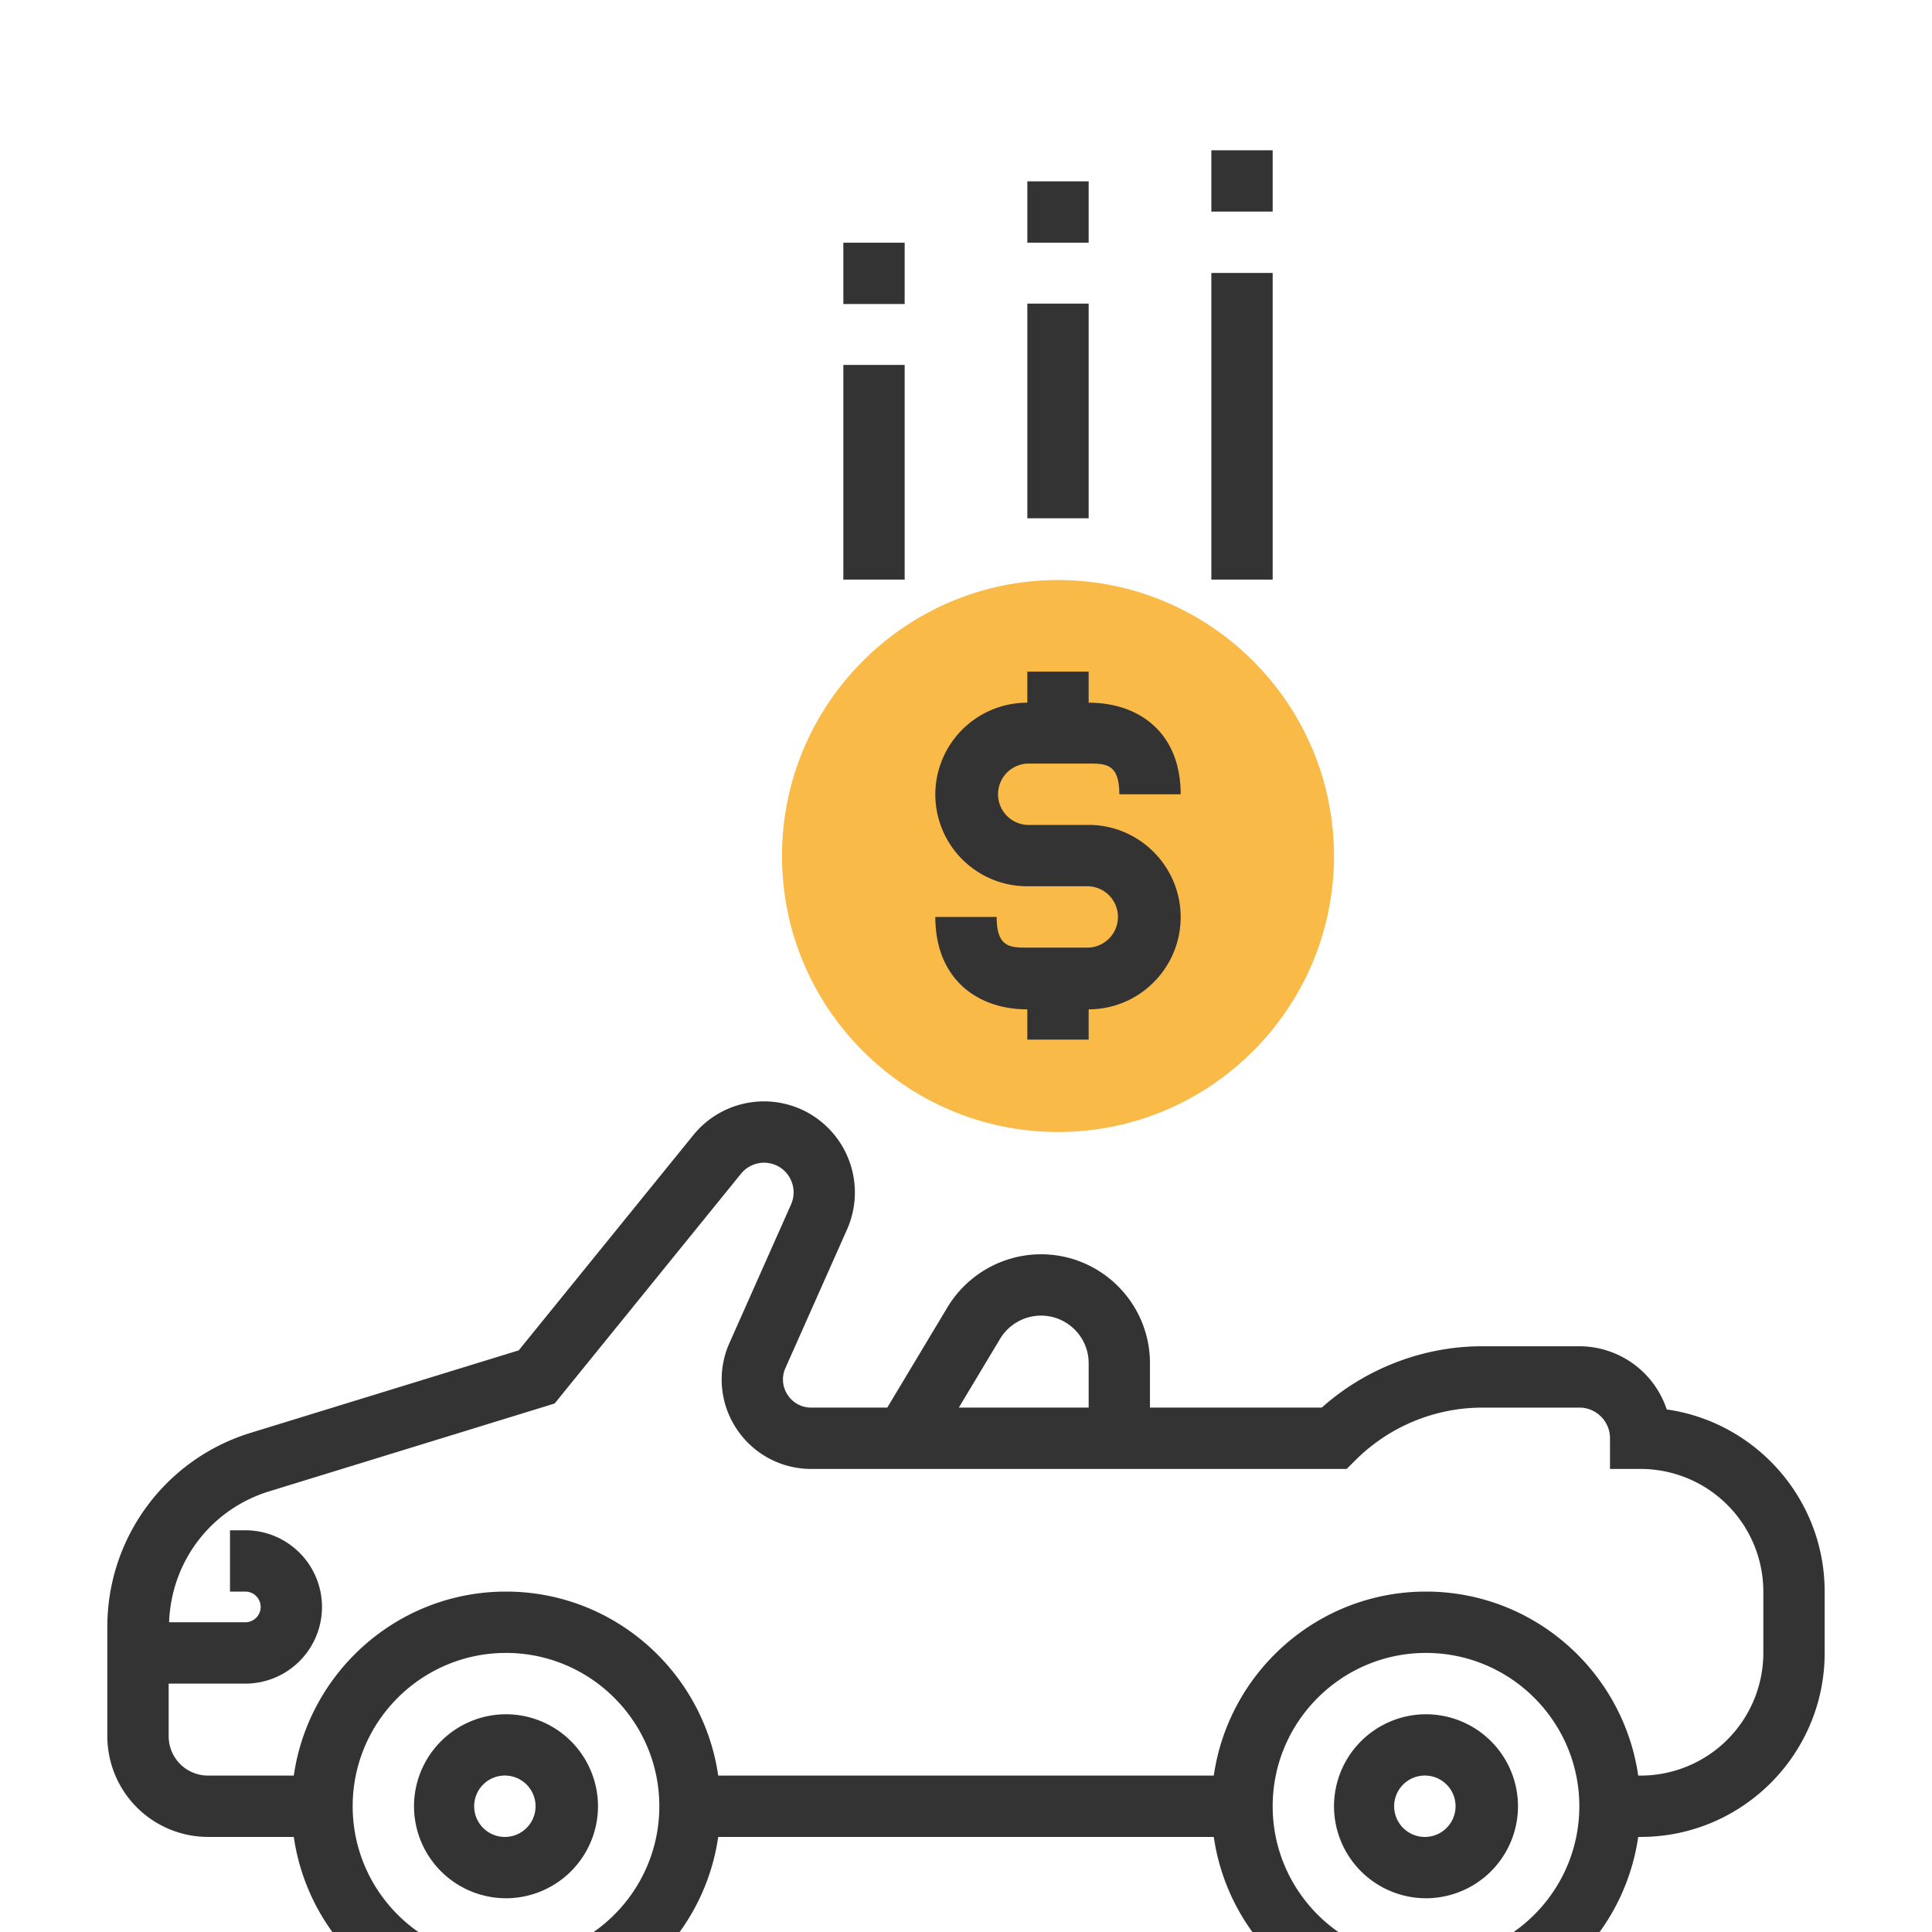<svg width="90" height="90" xmlns="http://www.w3.org/2000/svg">
    <defs>
        <filter x="-25.6%" y="-25.6%" width="151.1%" height="151.1%" filterUnits="objectBoundingBox" id="a">
            <feOffset dy="6" in="SourceAlpha" result="shadowOffsetOuter1"/>
            <feGaussianBlur stdDeviation="3" in="shadowOffsetOuter1" result="shadowBlurOuter1"/>
            <feColorMatrix values="0 0 0 0 1 0 0 0 0 0.841 0 0 0 0 0.194 0 0 0 0.2 0" in="shadowBlurOuter1" result="shadowMatrixOuter1"/>
            <feMerge>
                <feMergeNode in="shadowMatrixOuter1"/>
                <feMergeNode in="SourceGraphic"/>
            </feMerge>
        </filter>
    </defs>
    <g filter="url(#a)" fill-rule="nonzero" fill="none">
        <path d="M49.286 46.734c-7.09 0-12.858-5.767-12.858-12.857 0-7.09 5.767-12.857 12.858-12.857 7.09 0 12.857 5.767 12.857 12.857 0 7.09-5.767 12.857-12.857 12.857z" fill="#F9BA48"/>
        <path d="M23.571 73.857a4.291 4.291 0 0 0-4.285 4.286 4.291 4.291 0 0 0 4.285 4.285 4.291 4.291 0 0 0 4.286-4.285 4.291 4.291 0 0 0-4.286-4.286zm0 5.714a1.43 1.43 0 1 1 .002-2.858 1.43 1.43 0 0 1-.002 2.858zM66.428 73.857a4.291 4.291 0 0 0-4.285 4.286 4.291 4.291 0 0 0 4.285 4.285 4.291 4.291 0 0 0 4.286-4.285 4.29 4.29 0 0 0-4.286-4.286zm0 5.714a1.43 1.43 0 1 1 .001-2.858 1.43 1.43 0 0 1 0 2.858z" fill="#333"/>
        <path d="M77.643 59.657a4.296 4.296 0 0 0-4.072-2.943H69.04c-2.74 0-5.427 1.036-7.466 2.857H53.57v-2.065c0-2.8-2.277-5.077-5.077-5.077a5.103 5.103 0 0 0-4.354 2.465l-2.806 4.677H37.79c-.452 0-.854-.217-1.102-.597a1.292 1.292 0 0 1-.098-1.25l2.873-6.461a4.25 4.25 0 0 0-2.112-5.573 4.236 4.236 0 0 0-5.051 1.184l-8.136 10.031L11.7 60.74A9.445 9.445 0 0 0 5 69.812v5.069a4.696 4.696 0 0 0 4.69 4.69h3.996c.697 4.837 4.858 8.571 9.885 8.571 5.028 0 9.189-3.734 9.886-8.571h23.086c.697 4.837 4.858 8.571 9.886 8.571 5.027 0 9.188-3.734 9.885-8.571h.115c4.727 0 8.571-3.844 8.571-8.572v-2.857c0-4.315-3.205-7.894-7.357-8.485zM46.59 56.364a2.232 2.232 0 0 1 1.904-1.078c1.225 0 2.22.995 2.22 2.22v2.065h-6.048l1.924-3.207zM23.571 85.285c-3.938 0-7.142-3.204-7.142-7.142 0-3.939 3.204-7.143 7.142-7.143 3.939 0 7.143 3.204 7.143 7.143 0 3.938-3.204 7.142-7.143 7.142zm42.857 0c-3.938 0-7.142-3.204-7.142-7.142 0-3.939 3.204-7.143 7.142-7.143 3.939 0 7.143 3.204 7.143 7.143 0 3.938-3.204 7.142-7.143 7.142zM82.143 71a5.72 5.72 0 0 1-5.714 5.714h-.115c-.697-4.837-4.858-8.572-9.885-8.572-5.028 0-9.189 3.735-9.886 8.572H33.457c-.697-4.837-4.858-8.572-9.886-8.572-5.027 0-9.188 3.735-9.885 8.572H9.69a1.834 1.834 0 0 1-1.833-1.833V72.43h3.572A3.574 3.574 0 0 0 15 68.857a3.574 3.574 0 0 0-3.571-3.571h-.715v2.857h.715c.392 0 .714.321.714.714a.716.716 0 0 1-.714.715H7.877c.102-2.827 1.942-5.263 4.665-6.1l13.295-4.091 8.683-10.706a1.381 1.381 0 0 1 1.644-.387c.685.314.993 1.127.688 1.815l-2.873 6.463a4.157 4.157 0 0 0 .315 3.966 4.156 4.156 0 0 0 3.496 1.897h24.944l.419-.419a8.383 8.383 0 0 1 5.887-2.438h4.532c.788 0 1.428.64 1.428 1.428v1.429h1.429a5.72 5.72 0 0 1 5.714 5.714V71zM50.714 38.143h-2.857c-.789 0-1.429 0-1.429-1.429h-2.857c0 2.857 1.923 4.306 4.286 4.306v1.409h2.857v-1.41c2.363 0 4.286-1.932 4.286-4.295s-1.923-4.296-4.286-4.296h-2.857a1.43 1.43 0 0 1 0-2.857h2.857c.789 0 1.429 0 1.429 1.429H55c0-2.857-1.923-4.266-4.286-4.266v-1.448h-2.857v1.448a4.282 4.282 0 0 0-4.286 4.276 4.282 4.282 0 0 0 4.286 4.276h2.857a1.43 1.43 0 0 1 0 2.857zM47.857 8.143h2.857v10h-2.857zM47.857 2.449h2.857v2.857h-2.857zM56.429 6.714h2.857V21h-2.857zM56.429 1h2.857v2.857h-2.857zM39.286 11h2.857v10h-2.857zM39.286 5.306h2.857v2.857h-2.857z" fill="#333"/>
    </g>
</svg>
